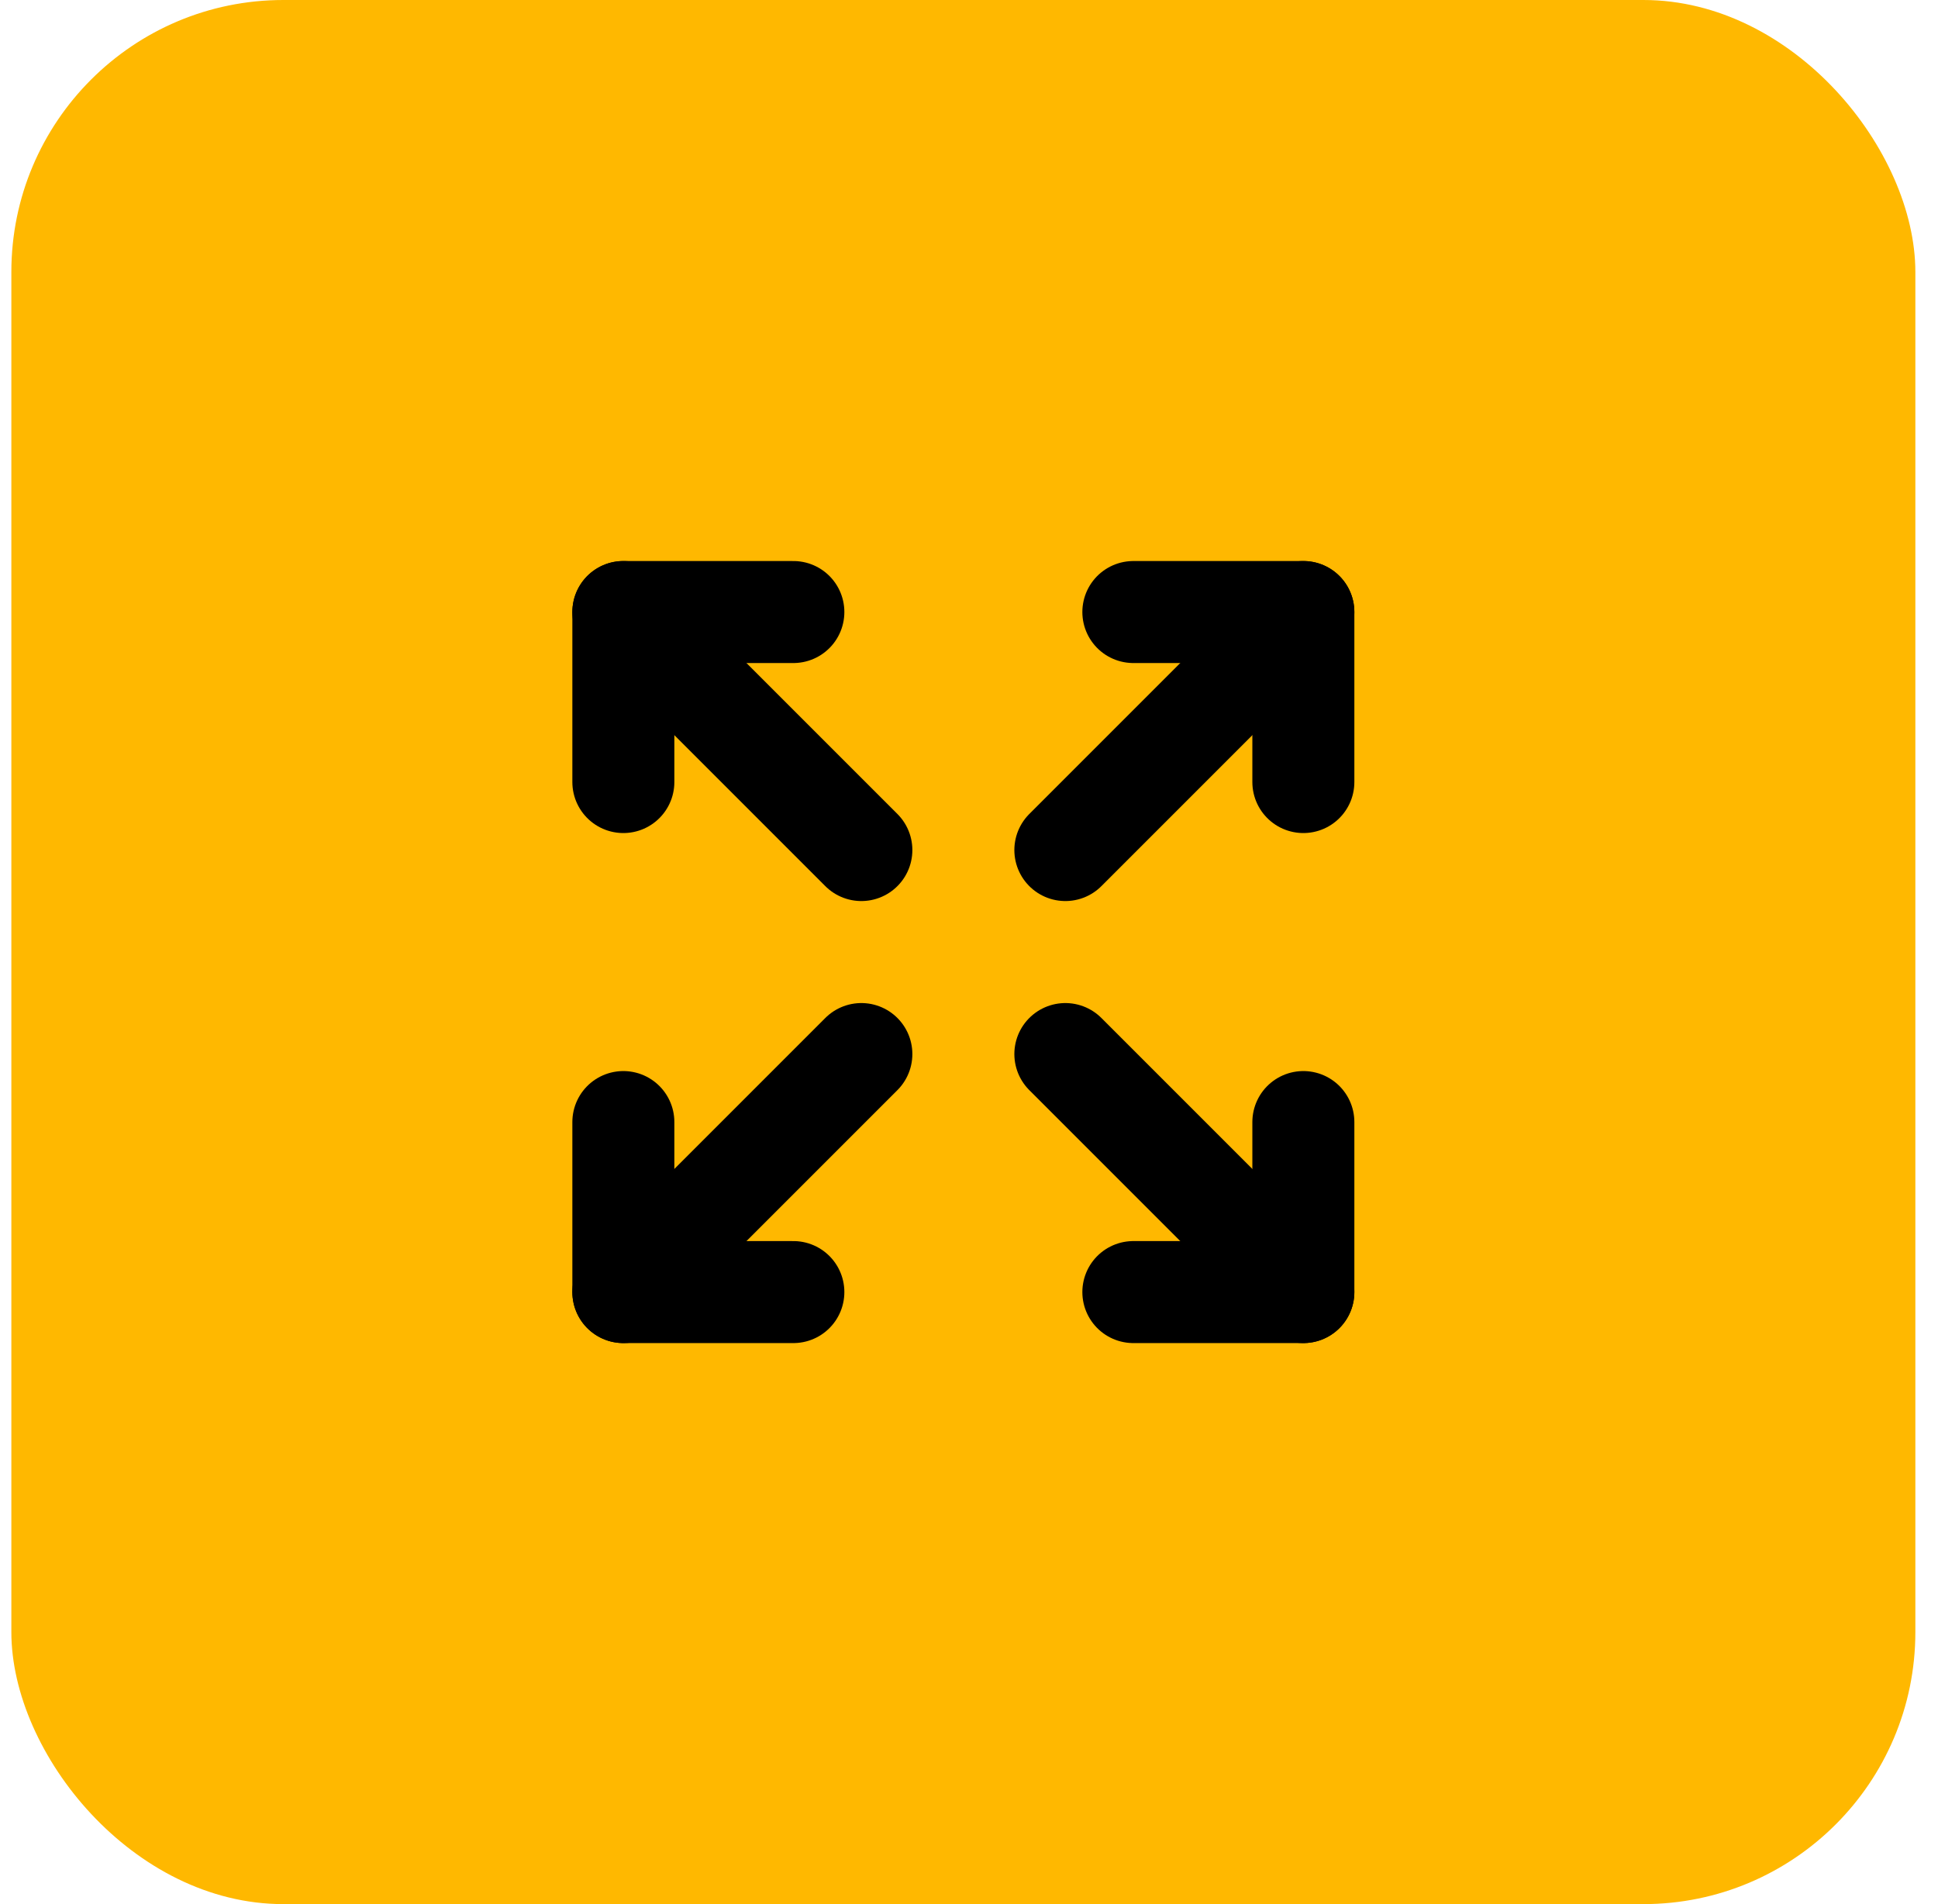 <svg width="57" height="56" viewBox="0 0 57 56" fill="none" xmlns="http://www.w3.org/2000/svg">
<rect x="0.334" width="56" height="56" rx="8" fill="#FFB800"/>
<path d="M33.334 18H38.334V23" stroke="black" stroke-width="3" stroke-linecap="round" stroke-linejoin="round"/>
<path d="M31.334 25L38.334 18" stroke="black" stroke-width="3" stroke-linecap="round" stroke-linejoin="round"/>
<path d="M23.334 38H18.334V33" stroke="black" stroke-width="3" stroke-linecap="round" stroke-linejoin="round"/>
<path d="M25.334 31L18.334 38" stroke="black" stroke-width="3" stroke-linecap="round" stroke-linejoin="round"/>
<path d="M38.334 33V38H33.334" stroke="black" stroke-width="3" stroke-linecap="round" stroke-linejoin="round"/>
<path d="M31.334 31L38.334 38" stroke="black" stroke-width="3" stroke-linecap="round" stroke-linejoin="round"/>
<path d="M18.334 23V18H23.334" stroke="black" stroke-width="3" stroke-linecap="round" stroke-linejoin="round"/>
<path d="M25.334 25L18.334 18" stroke="black" stroke-width="3" stroke-linecap="round" stroke-linejoin="round"/>
</svg>
